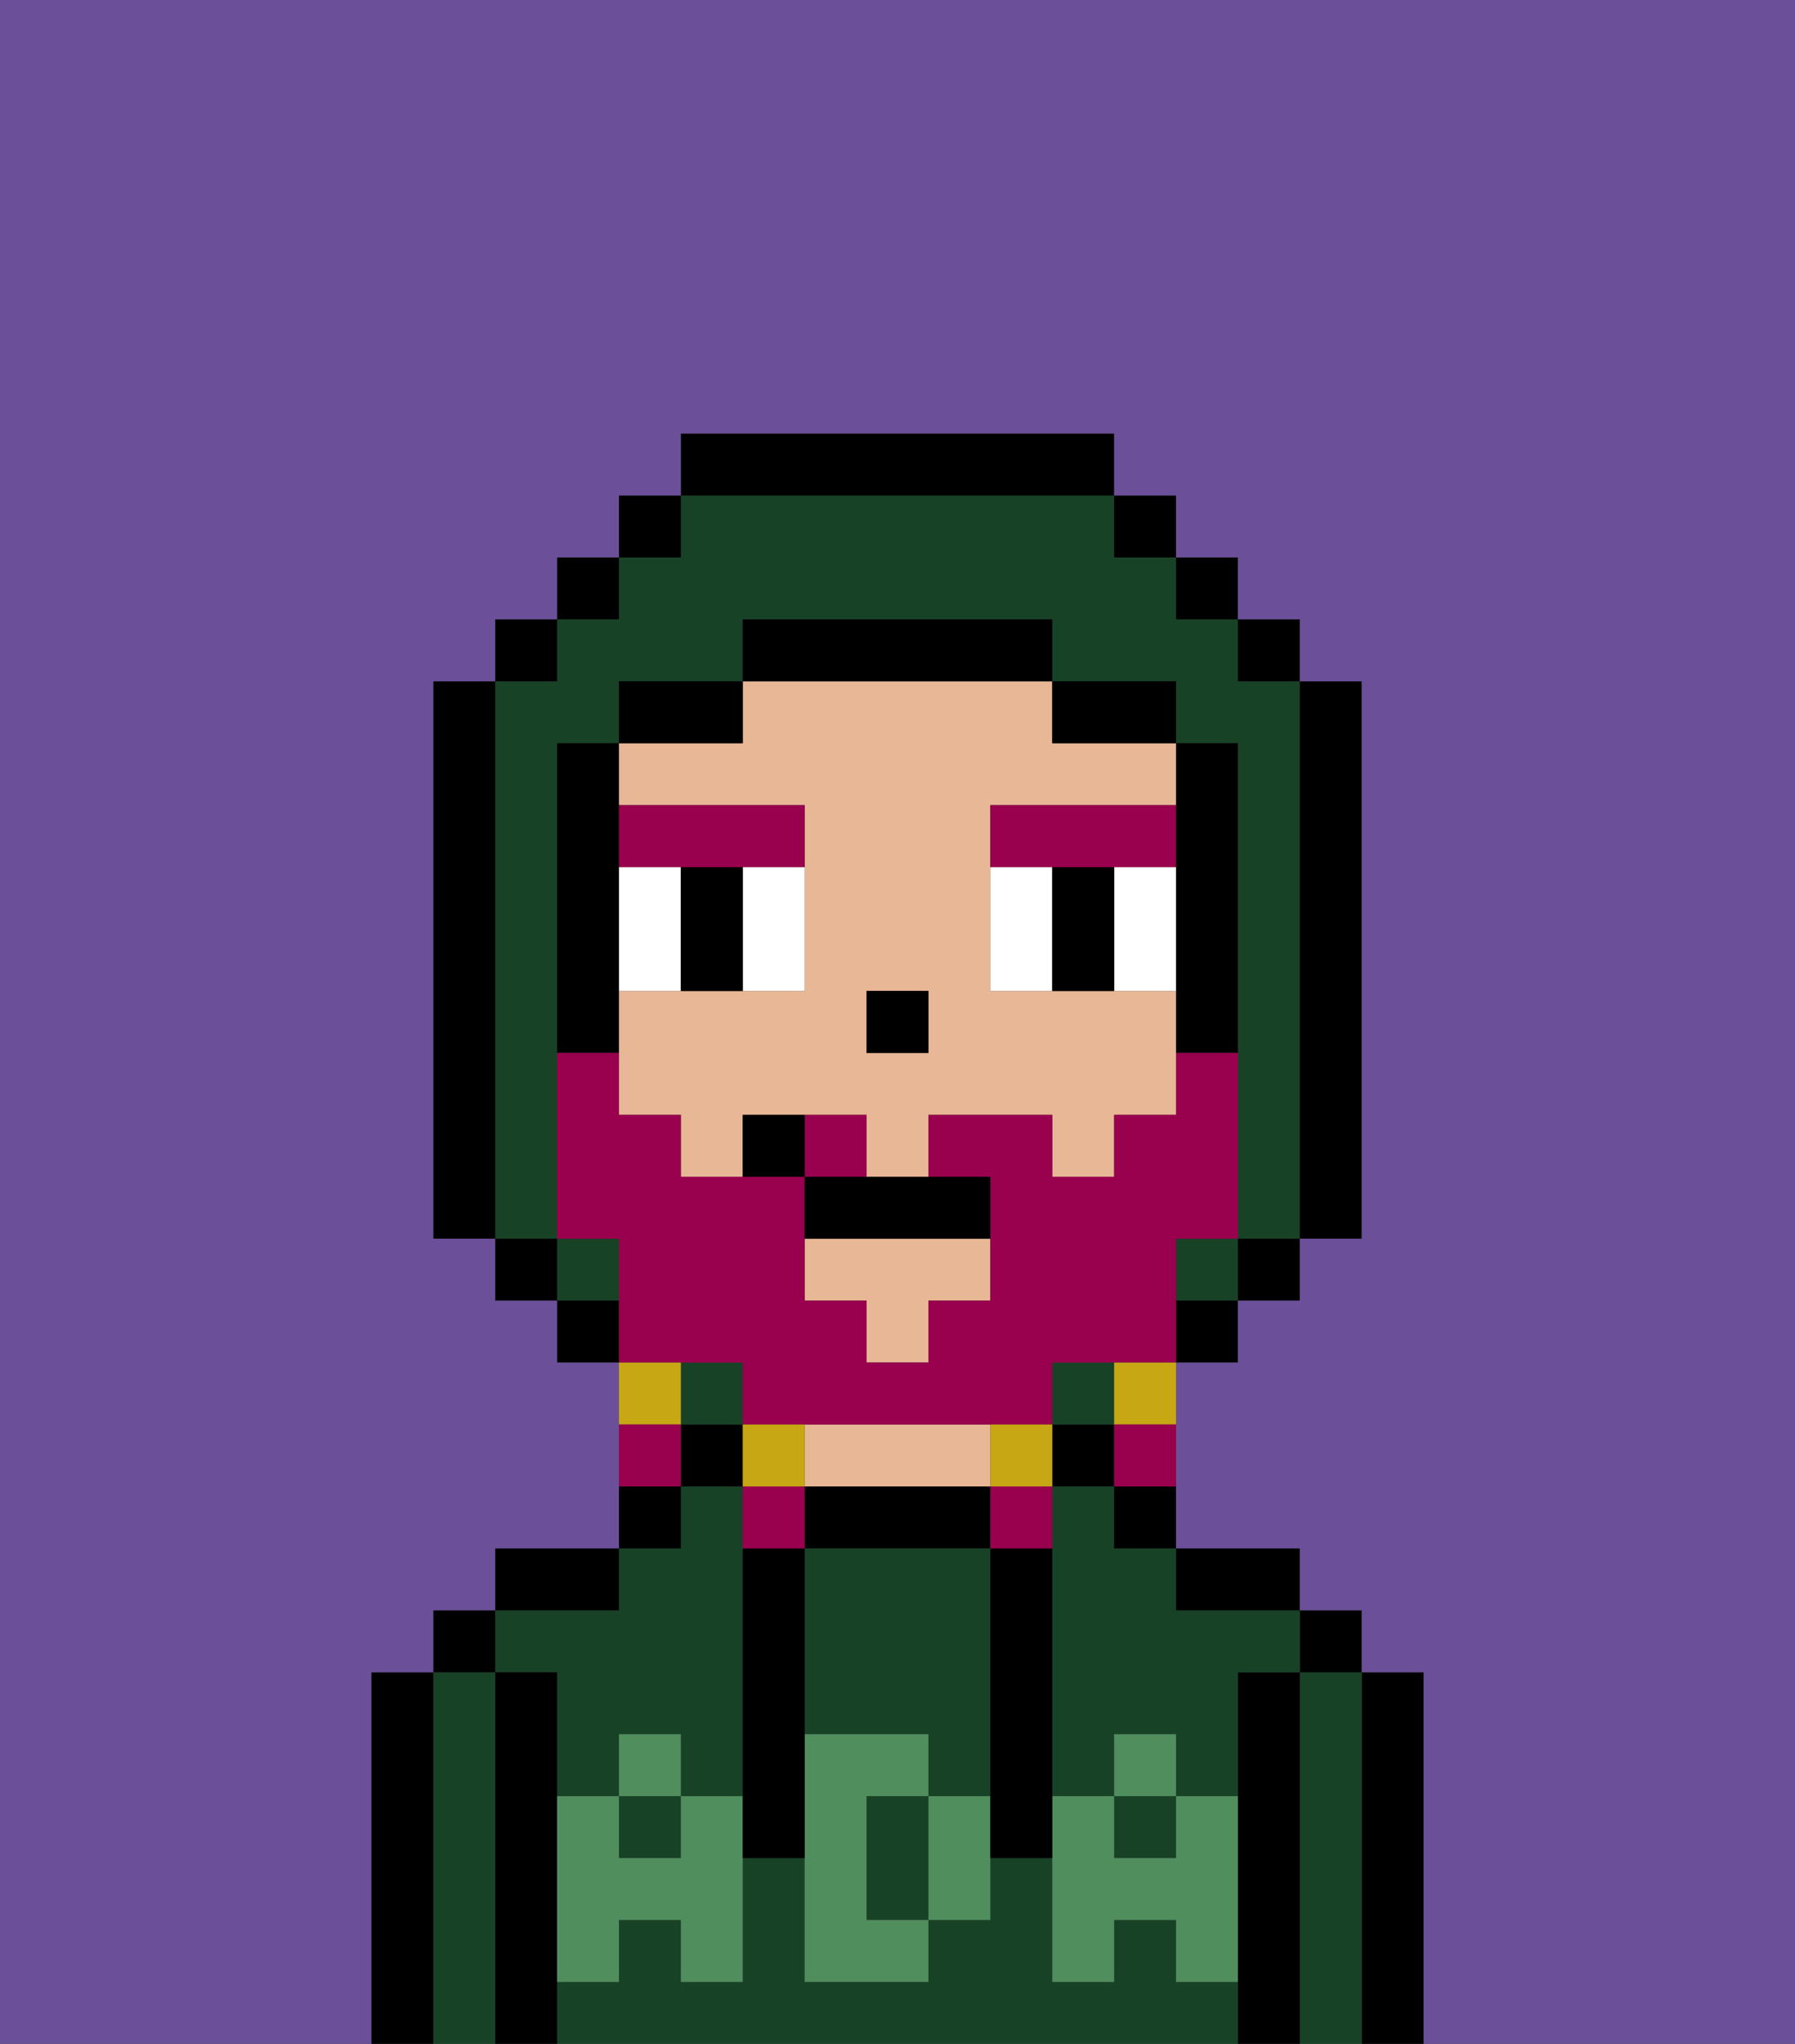 <svg xmlns="http://www.w3.org/2000/svg" viewBox="0 0 29 33"><rect x="0" y="0" width="29" height="33" fill="#333333" stroke="none"/><defs><style>polygon,rect,path{shape-rendering:crispedges;}.ta101-1{fill:#000000;}.ta101-2{fill:#184226;}.ta101-3{fill:#e8b795;}.ta101-4{fill:#508e5d;}.ta101-5{fill:#ffffff;}.ta101-6{fill:#99004d;}.ta101-7{fill:#6b4f99;}.ta101-8{fill:#99004d;}.ta101-9{fill:#c8a715;}</style></defs><path class="ta101-1" d="M23,27H22v6h1V27Z"/><path class="ta101-2" d="M22,27H21v6h1V27Z"/><rect class="ta101-1" x="21" y="26" width="1" height="1"/><path class="ta101-1" d="M21,27H20v6h1V27Z"/><rect class="ta101-2" x="18" y="29" width="1" height="1"/><path class="ta101-2" d="M18,24H17v5h1V28h1v1h1V27h1V26H19V25H18Z"/><rect class="ta101-2" x="10" y="29" width="1" height="1"/><path class="ta101-2" d="M19,32V31H18v1H17V30H16v1H15v1H13V30H12v2H11V31H10v1H9v1H20V32Z"/><path class="ta101-2" d="M9,27v2h1V28h1v1h1V24H11v1H10v1H8v1Z"/><path class="ta101-1" d="M20,26h1V25H19v1Z"/><rect class="ta101-1" x="18" y="24" width="1" height="1"/><rect class="ta101-1" x="17" y="23" width="1" height="1"/><path class="ta101-1" d="M15,24H13v1h3V24Z"/><path class="ta101-3" d="M14,24h2V23H13v1Z"/><rect class="ta101-1" x="11" y="23" width="1" height="1"/><rect class="ta101-1" x="10" y="24" width="1" height="1"/><path class="ta101-1" d="M10,25H8v1h2Z"/><path class="ta101-1" d="M9,31V27H8v6H9V31Z"/><path class="ta101-2" d="M8,27H7v6H8V27Z"/><rect class="ta101-1" x="7" y="26" width="1" height="1"/><path class="ta101-1" d="M7,27H6v6H7V27Z"/><path class="ta101-2" d="M14,29v2h1V29Z"/><path class="ta101-2" d="M13,25v3h2v1h1V25H13Z"/><path class="ta101-4" d="M19,30H18V29H17v3h1V31h1v1h1V29H19Z"/><rect class="ta101-4" x="18" y="28" width="1" height="1"/><path class="ta101-4" d="M15,29v2h1V29Z"/><path class="ta101-4" d="M14,30V29h1V28H13v4h2V31H14Z"/><path class="ta101-4" d="M11,29v1H10V29H9v3h1V31h1v1h1V29Z"/><rect class="ta101-4" x="10" y="28" width="1" height="1"/><path class="ta101-1" d="M13,25H12v5h1V25Z"/><path class="ta101-1" d="M17,28V25H16v5h1V28Z"/><path class="ta101-3" d="M18,16H16V13h3V12H17V11H12v1H10v1h3v3H10v2h1v1h1V18h2v1h1V18h2v1h1V18h1V16Zm-3,1H14V16h1Z"/><polygon class="ta101-3" points="13 21 14 21 14 22 15 22 15 21 16 21 16 20 13 20 13 21"/><rect class="ta101-1" x="14" y="16" width="1" height="1"/><path class="ta101-5" d="M10,14v2h1V14Z"/><path class="ta101-5" d="M12,15v1h1V14H12Z"/><path class="ta101-5" d="M16,14v2h1V14Z"/><path class="ta101-5" d="M18,15v1h1V14H18Z"/><path class="ta101-1" d="M12,14H11v2h1V14Z"/><path class="ta101-1" d="M18,14H17v2h1V14Z"/><path class="ta101-6" d="M11,14h2V13H10v1Z"/><path class="ta101-6" d="M16,14h3V13H16Z"/><rect class="ta101-2" x="9" y="20" width="1" height="1"/><rect class="ta101-2" x="19" y="20" width="1" height="1"/><path class="ta101-2" d="M9,19V12h1V11h2V10h5v1h2v1h1v8h1V11H20V10H19V9H18V8H11V9H10v1H9v1H8v9H9Z"/><rect class="ta101-2" x="17" y="22" width="1" height="1"/><rect class="ta101-2" x="11" y="22" width="1" height="1"/><rect class="ta101-1" x="10" y="8" width="1" height="1"/><rect class="ta101-1" x="9" y="9" width="1" height="1"/><rect class="ta101-1" x="8" y="10" width="1" height="1"/><path class="ta101-1" d="M8,11H7v9H8V11Z"/><rect class="ta101-1" x="8" y="20" width="1" height="1"/><rect class="ta101-1" x="9" y="21" width="1" height="1"/><rect class="ta101-1" x="19" y="21" width="1" height="1"/><rect class="ta101-1" x="20" y="20" width="1" height="1"/><path class="ta101-1" d="M21,20h1V11H21v9Z"/><rect class="ta101-1" x="20" y="10" width="1" height="1"/><rect class="ta101-1" x="19" y="9" width="1" height="1"/><rect class="ta101-1" x="18" y="8" width="1" height="1"/><path class="ta101-1" d="M18,8V7H11V8h7Z"/><path class="ta101-1" d="M12,11H10v1h2Z"/><path class="ta101-1" d="M10,15V12H9v5h1V15Z"/><path class="ta101-1" d="M20,12H19v5h1V12Z"/><path class="ta101-1" d="M18,12h1V11H17v1Z"/><path class="ta101-1" d="M17,11V10H12v1h5Z"/><path class="ta101-7" d="M0,7V33H6V27H7V26H8V25h2V22H9V21H8V20H7V11H8V10H9V9h1V8h1V7h7V8h1V9h1v1h1v1h1v9H21v1H20v1H19v3h2v1h1v1h1v6h6V0H0Z"/><path class="ta101-8" d="M14,18H13v1h1Z"/><path class="ta101-8" d="M12,22v1h5V22h2V20h1V17H19v1H18v1H17V18H15v1h1v2H15v1H14V21H13V19H11V18H10V17H9v3h1v2h2Z"/><path class="ta101-9" d="M18,23h1V22H18Z"/><path class="ta101-8" d="M18,24h1V23H18Z"/><path class="ta101-9" d="M17,24V23H16v1Z"/><path class="ta101-8" d="M16,25h1V24H16Z"/><path class="ta101-9" d="M13,23H12v1h1Z"/><path class="ta101-8" d="M13,24H12v1h1Z"/><path class="ta101-9" d="M11,22H10v1h1Z"/><path class="ta101-8" d="M11,23H10v1h1Z"/><path class="ta101-1" d="M13,19v1h3V19H13Z"/><path class="ta101-1" d="M12,18v1h1V18Z"/></svg>